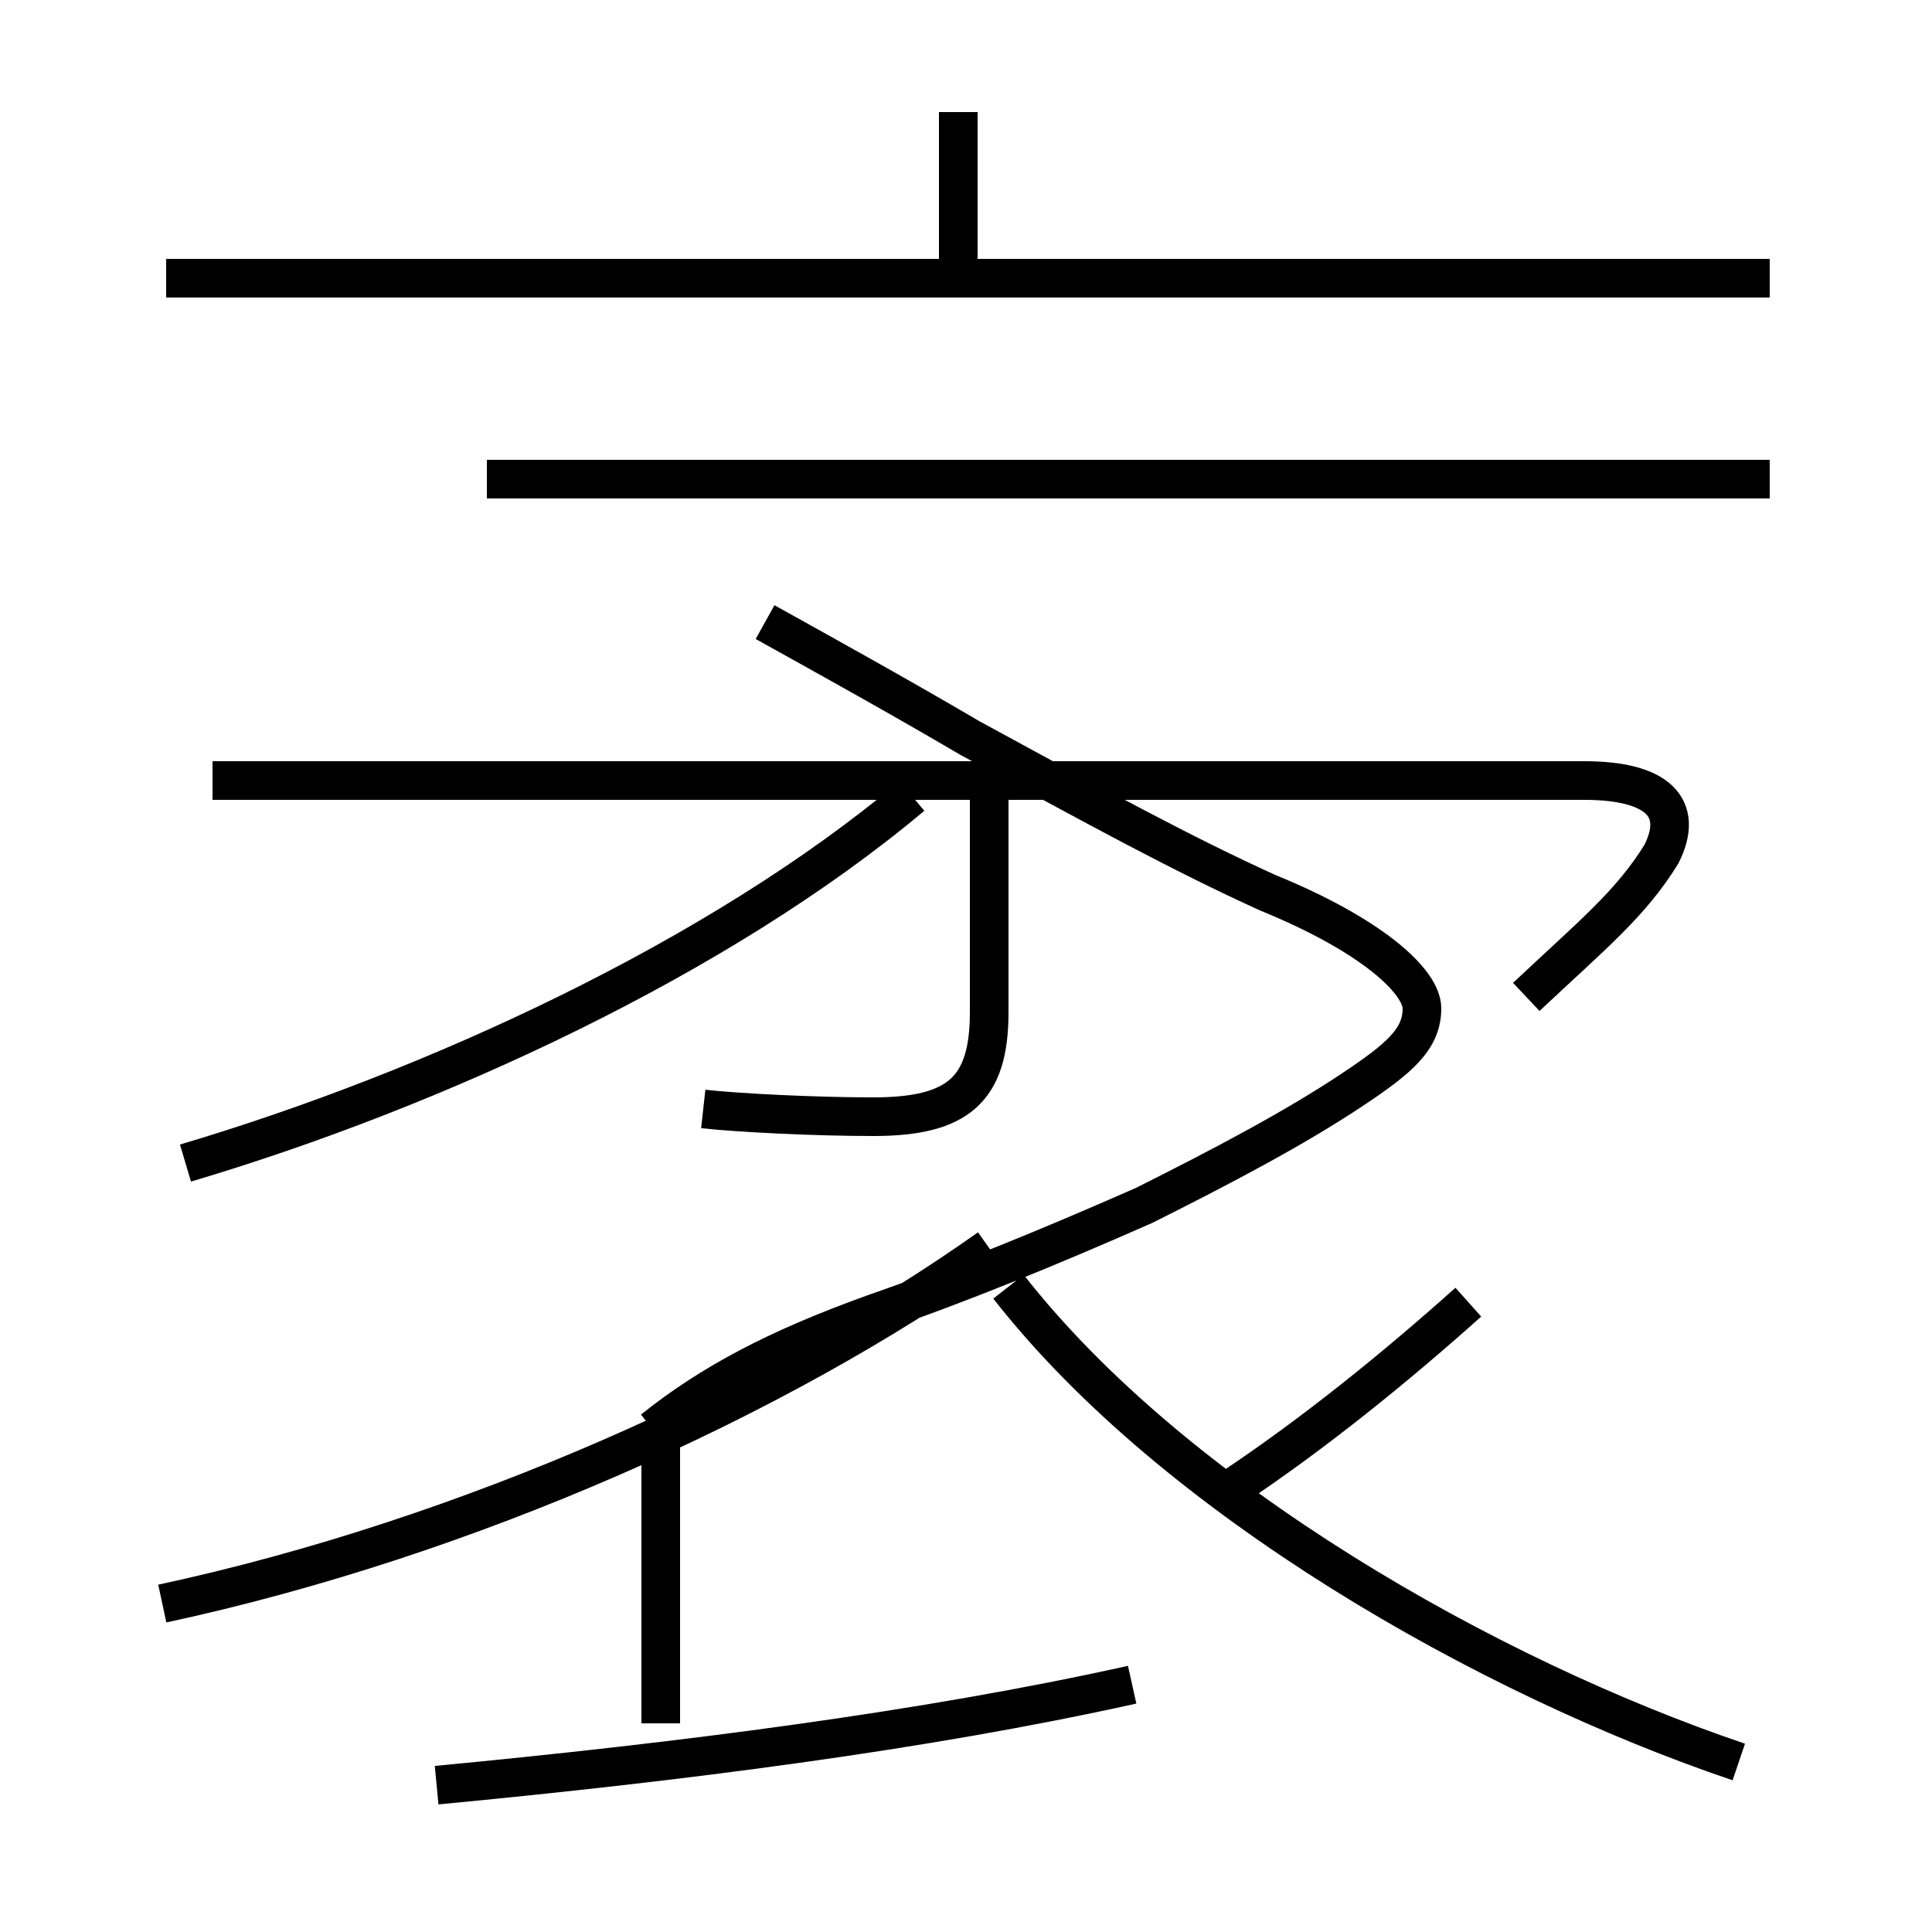 <?xml version='1.0' encoding='utf8'?>
<svg viewBox="0.0 -6.0 50.0 50.0" version="1.1" xmlns="http://www.w3.org/2000/svg">
<rect x="0.0" y="-6.0" width="50.0" height="50.0" fill="#808080" stroke="none"/>
<rect x="-1000" y="-1000" width="2000" height="2000" stroke="white" fill="white"/>
<g style="fill:white;stroke:#000000;  stroke-width:1">
<path d="M 4.2 -2.5 C 12.1 -4.2 20.1 -7.8 25.6 -11.7 M 11.3 2.2 C 17.6 1.6 23.9 0.8 29.3 -0.4 M 17.1 0.6 L 17.1 -6.8 M 4.8 -13.9 C 11.2 -15.8 18.6 -19.2 23.6 -23.4 M 18.2 -15.3 C 19.1 -15.2 21.1 -15.1 22.6 -15.1 C 24.8 -15.1 25.6 -15.8 25.6 -17.8 L 25.6 -23.6 M 45.0 1.6 C 38.5 -0.6 30.4 -5.2 26.1 -10.7 M 31.9 -5.5 C 34.0 -6.9 36.1 -8.6 38.0 -10.3 M 5.5 -23.8 L 41.0 -23.8 C 42.9 -23.8 43.6 -23.1 43.0 -21.9 C 42.2 -20.6 41.2 -19.8 39.5 -18.2 M 19.8 -27.9 C 21.6 -26.9 23.4 -25.9 25.1 -24.9 C 28.4 -23.1 30.6 -21.9 32.8 -20.9 C 35.5 -19.8 36.8 -18.6 36.8 -17.9 C 36.8 -17.1 36.2 -16.6 35.0 -15.8 C 33.5 -14.8 31.6 -13.8 29.6 -12.8 C 27.1 -11.7 24.9 -10.8 22.6 -10.0 C 20.1 -9.1 18.4 -8.2 16.9 -7.0 M 12.6 -31.6 L 45.8 -31.6 M 24.8 -36.6 L 24.8 -41.1 M 45.8 -36.8 L 4.3 -36.8" transform="translate(0.0 38.0)" />
</g>
</svg>